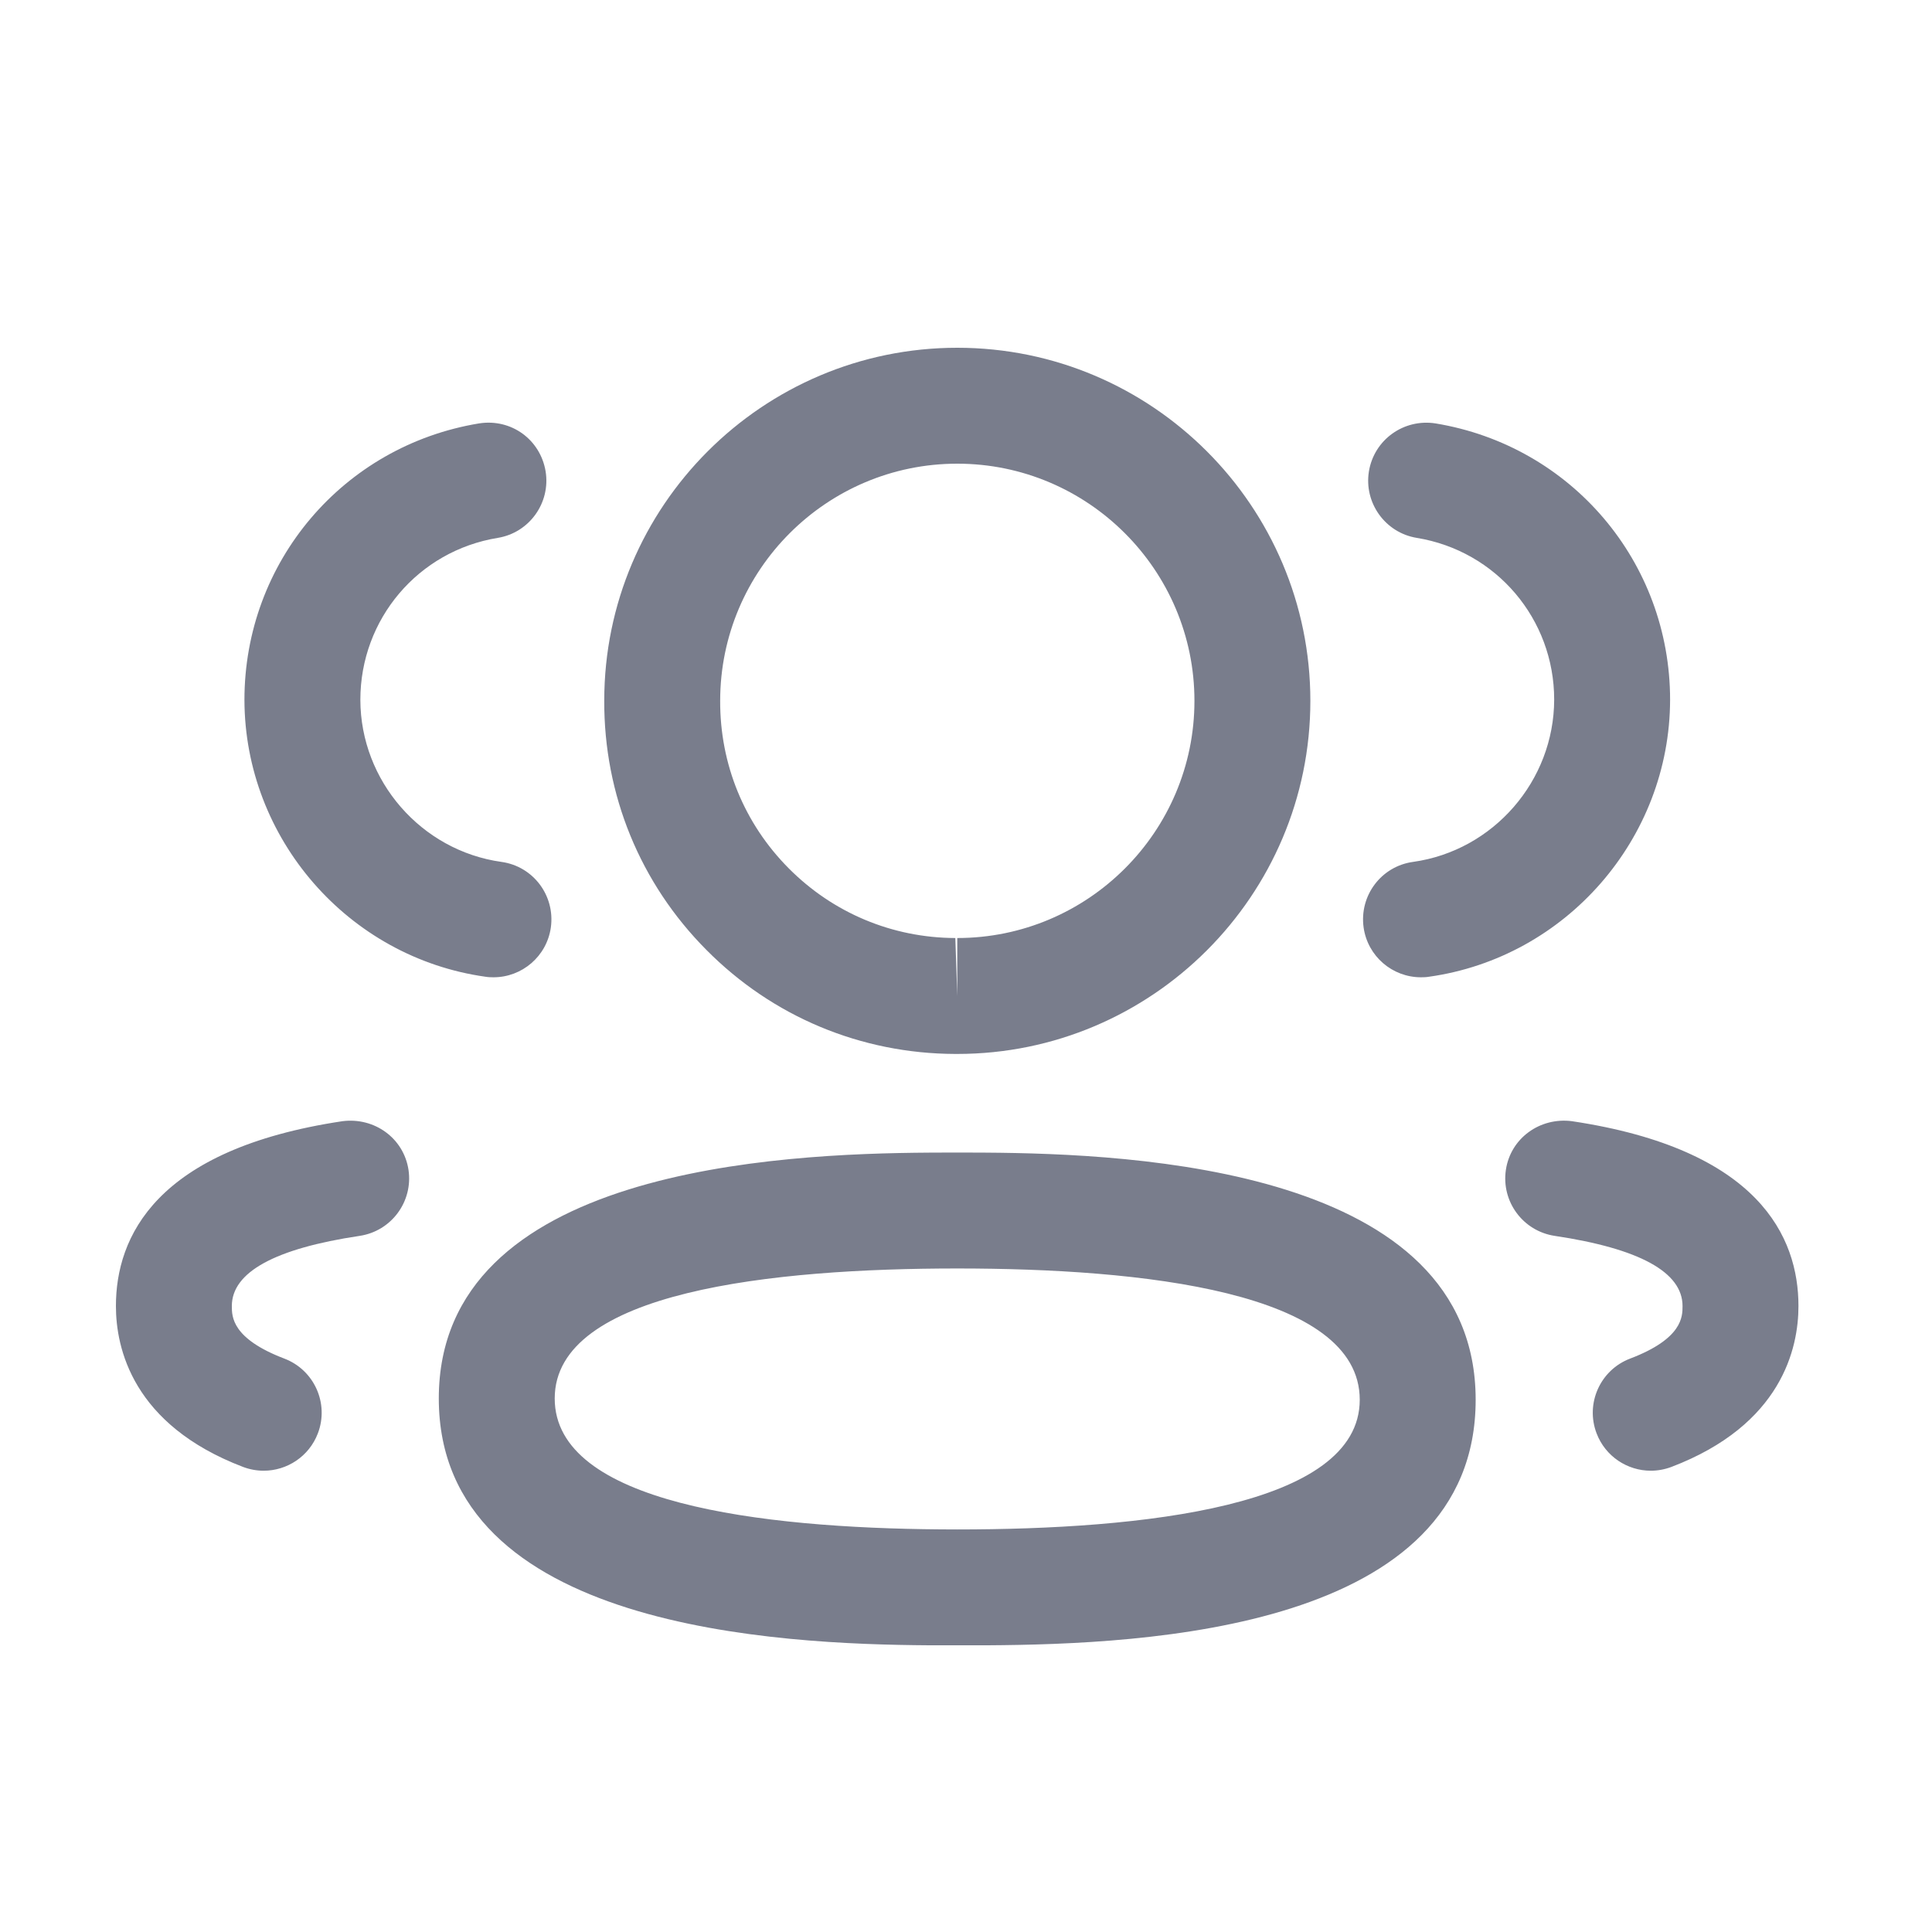 <svg width="25" height="25" viewBox="0 0 25 25" fill="none" xmlns="http://www.w3.org/2000/svg">
<path fill-rule="evenodd" clip-rule="evenodd" d="M12.387 14.914L12.5 14.914L12.752 14.915C14.683 14.928 19.095 15.123 19.095 18.113C19.095 21.084 14.837 21.277 12.782 21.29L12.021 21.29C10.091 21.277 5.678 21.083 5.678 18.096C5.678 15.121 10.091 14.928 12.021 14.915L12.274 14.914C12.313 14.914 12.351 14.914 12.387 14.914ZM12.387 16.414C10.011 16.414 7.178 16.706 7.178 18.096C7.178 19.454 9.842 19.772 12.169 19.79L12.387 19.791C14.763 19.791 17.595 19.5 17.595 18.113C17.595 16.709 14.763 16.414 12.387 16.414ZM20.34 14.508C22.763 14.871 23.272 16.009 23.272 16.9C23.272 17.444 23.058 18.437 21.628 18.982C21.54 19.015 21.45 19.031 21.361 19.031C21.059 19.031 20.774 18.847 20.66 18.548C20.512 18.161 20.707 17.727 21.094 17.58C21.772 17.322 21.772 17.037 21.772 16.9C21.772 16.462 21.215 16.156 20.117 15.992C19.708 15.93 19.425 15.549 19.486 15.138C19.547 14.728 19.927 14.455 20.34 14.508ZM5.286 15.138C5.347 15.549 5.064 15.93 4.655 15.992C3.557 16.156 3 16.462 3 16.9C3 17.037 3 17.321 3.679 17.58C4.066 17.727 4.261 18.161 4.113 18.548C3.999 18.847 3.714 19.031 3.412 19.031C3.323 19.031 3.233 19.015 3.145 18.982C1.714 18.436 1.5 17.443 1.5 16.9C1.5 16.01 2.009 14.871 4.433 14.508C4.846 14.456 5.224 14.728 5.286 15.138ZM12.387 4.5C14.907 4.5 16.956 6.55 16.956 9.069C16.956 11.588 14.907 13.638 12.387 13.638H12.36C11.14 13.634 9.997 13.156 9.141 12.292C8.283 11.429 7.814 10.283 7.819 9.066C7.819 6.55 9.868 4.5 12.387 4.5ZM12.387 6C10.695 6 9.319 7.377 9.319 9.069C9.316 9.889 9.63 10.656 10.205 11.235C10.78 11.814 11.546 12.135 12.362 12.138L12.387 12.888V12.138C14.079 12.138 15.456 10.762 15.456 9.069C15.456 7.377 14.079 6 12.387 6ZM18.576 5.479C20.334 5.769 21.611 7.272 21.611 9.056C21.607 10.851 20.266 12.39 18.491 12.639C18.456 12.645 18.421 12.646 18.387 12.646C18.019 12.646 17.698 12.376 17.645 12.001C17.588 11.589 17.873 11.21 18.284 11.153C19.324 11.008 20.109 10.105 20.111 9.053C20.111 8.011 19.363 7.128 18.332 6.96C17.924 6.893 17.647 6.506 17.714 6.098C17.782 5.689 18.165 5.415 18.576 5.479ZM7.06 6.098C7.127 6.506 6.85 6.893 6.442 6.96C5.411 7.128 4.663 8.011 4.663 9.056C4.665 10.105 5.45 11.008 6.489 11.153C6.9 11.21 7.185 11.589 7.128 12.001C7.075 12.376 6.754 12.646 6.386 12.646C6.352 12.646 6.317 12.645 6.282 12.639C4.507 12.39 3.167 10.851 3.163 9.057C3.163 7.272 4.44 5.769 6.198 5.479C6.619 5.413 6.992 5.691 7.06 6.098Z" fill="#797D8C"/>
</svg>
